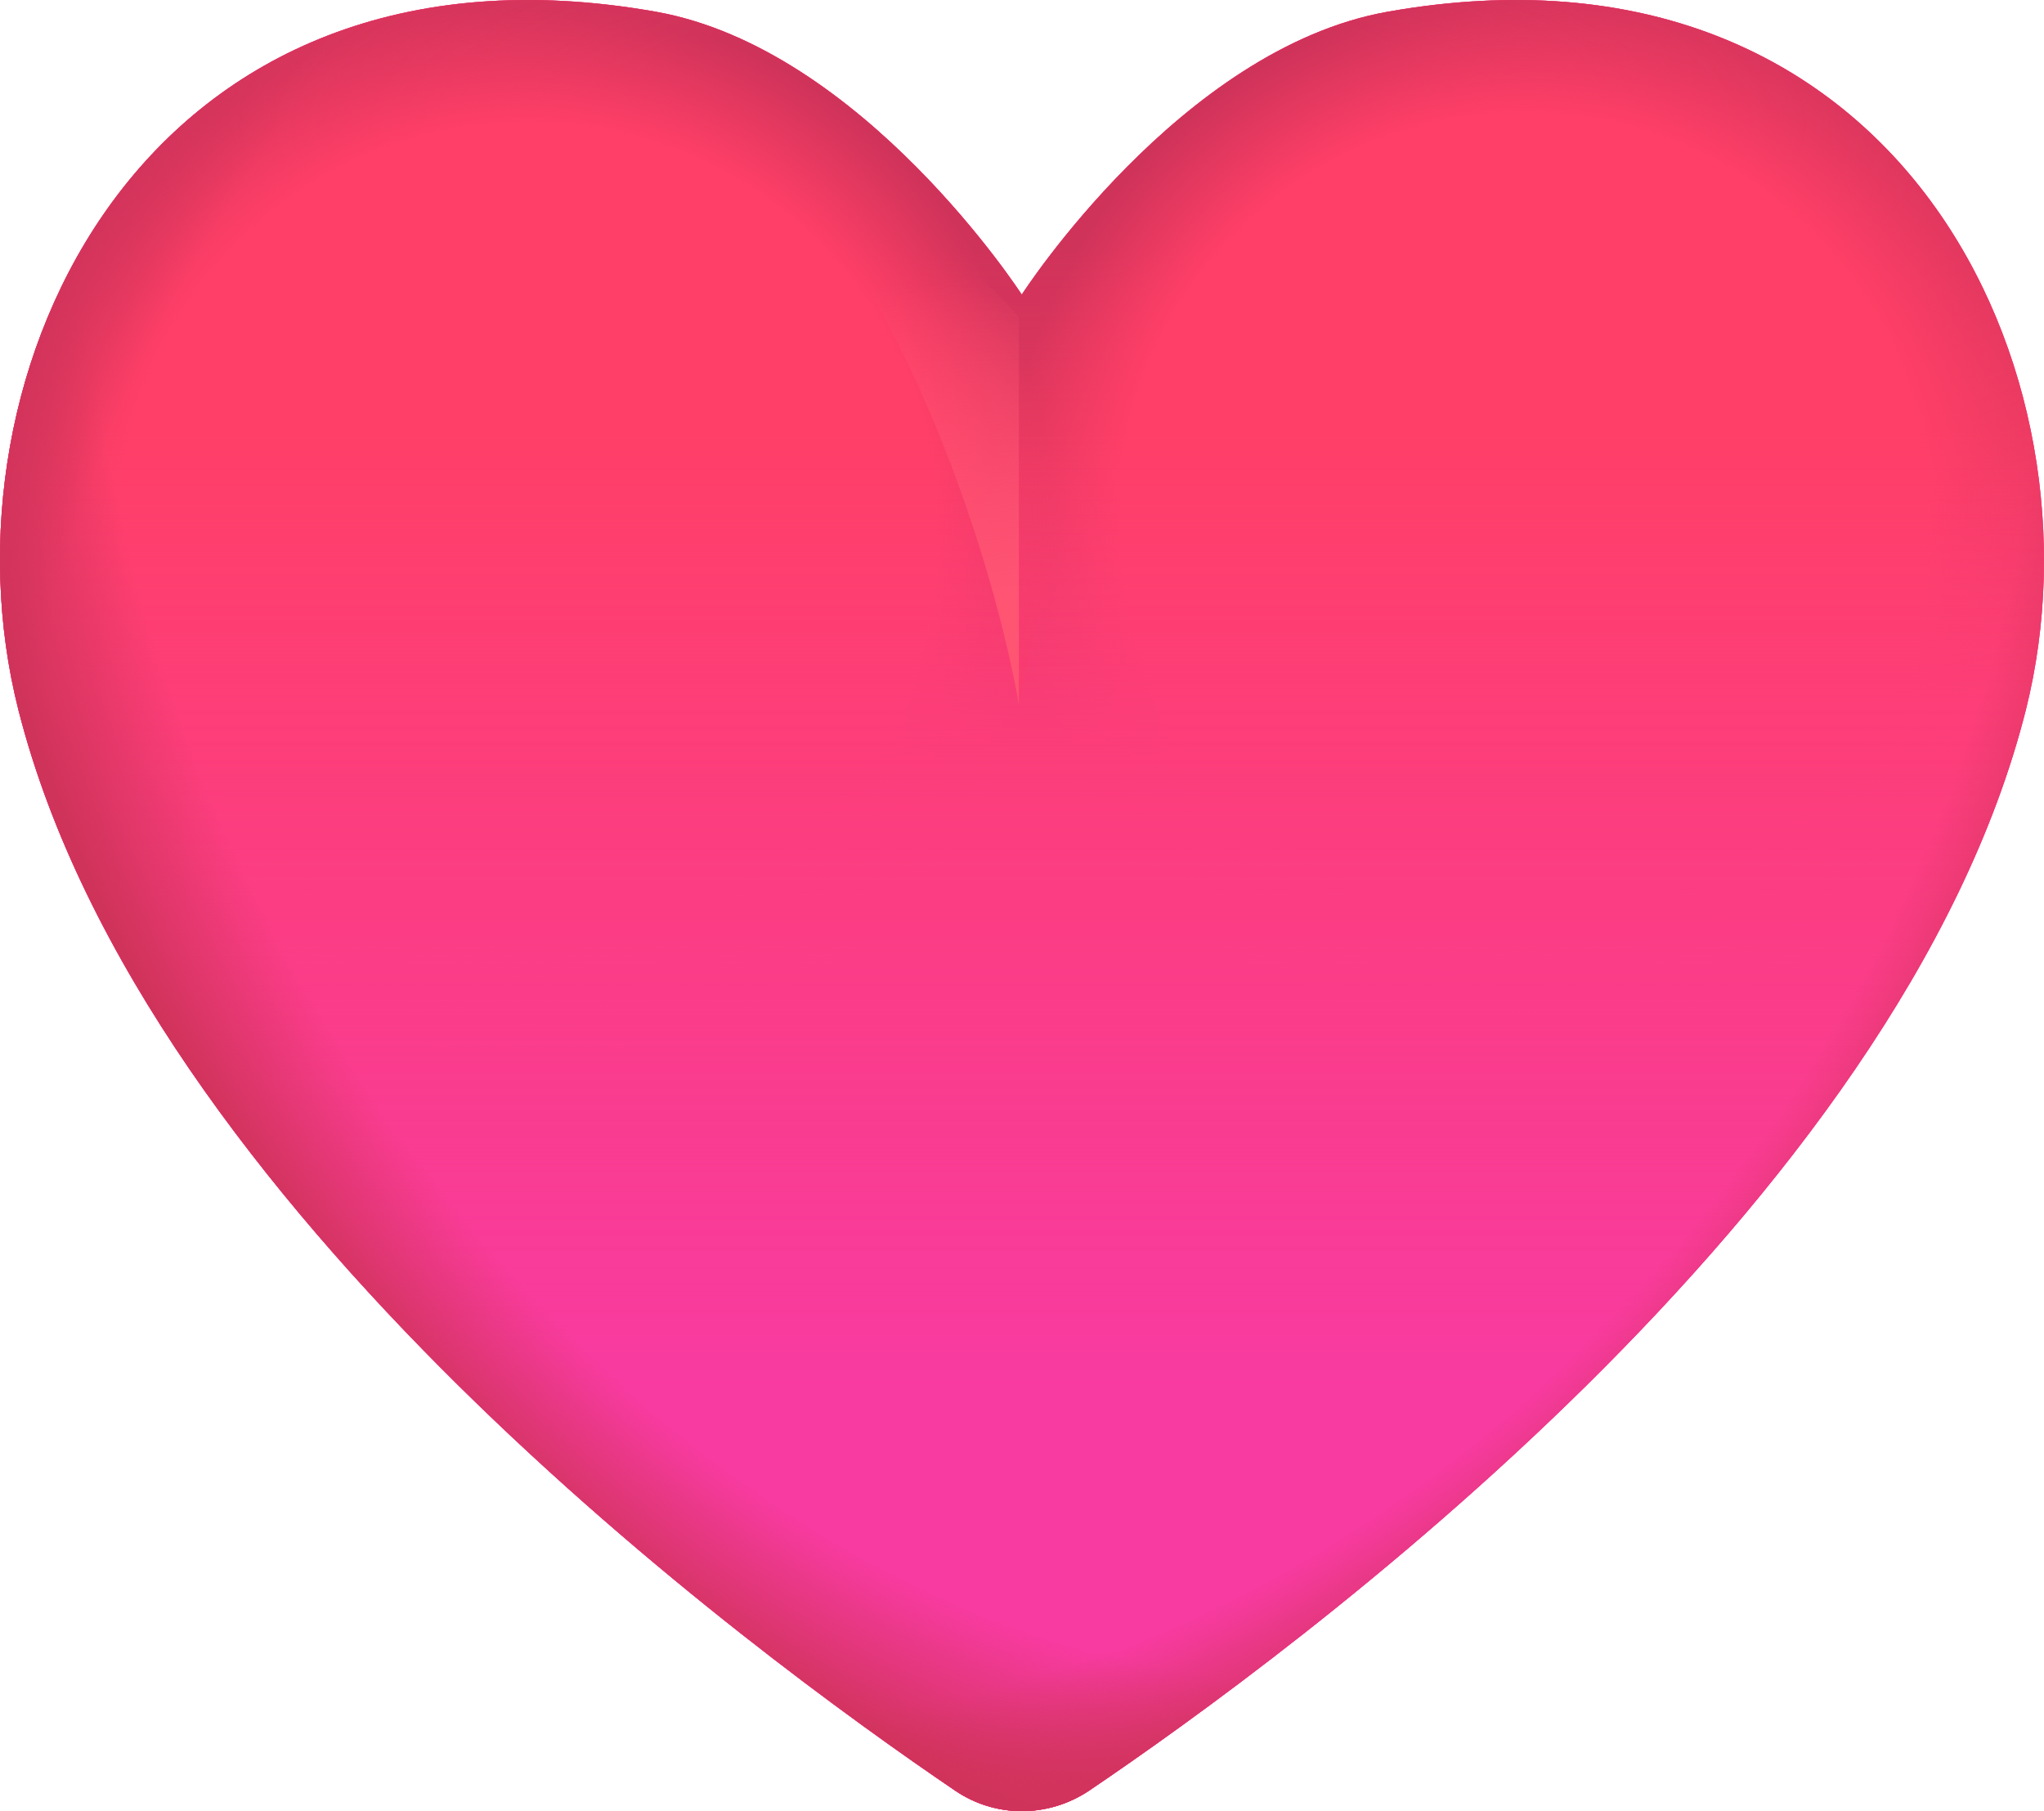 <svg width="79" height="70" viewBox="0 0 79 70" fill="none" xmlns="http://www.w3.org/2000/svg">
<path d="M53.631 0.454C45.615 1.878 39.491 11.387 39.491 11.387C39.491 11.387 33.339 1.878 25.352 0.454C5.567 -3.047 -2.589 14.433 0.713 27.444C5.596 46.661 29.077 63.886 36.923 69.21C38.475 70.263 40.507 70.263 42.088 69.21C49.962 63.886 73.443 46.661 78.297 27.444C81.571 14.433 73.415 -3.047 53.631 0.454Z" fill="#F83BA1"/>
<path d="M53.631 0.454C45.615 1.878 39.491 11.387 39.491 11.387C39.491 11.387 33.339 1.878 25.352 0.454C5.567 -3.047 -2.589 14.433 0.713 27.444C5.596 46.661 29.077 63.886 36.923 69.21C38.475 70.263 40.507 70.263 42.088 69.21C49.962 63.886 73.443 46.661 78.297 27.444C81.571 14.433 73.415 -3.047 53.631 0.454Z" fill="#FF3F67"/>
<path d="M53.631 0.454C45.615 1.878 39.491 11.387 39.491 11.387C39.491 11.387 33.339 1.878 25.352 0.454C5.567 -3.047 -2.589 14.433 0.713 27.444C5.596 46.661 29.077 63.886 36.923 69.21C38.475 70.263 40.507 70.263 42.088 69.21C49.962 63.886 73.443 46.661 78.297 27.444C81.571 14.433 73.415 -3.047 53.631 0.454Z" fill="url(#paint0_radial_124_1275)"/>
<path d="M53.631 0.454C45.615 1.878 39.491 11.387 39.491 11.387C39.491 11.387 33.339 1.878 25.352 0.454C5.567 -3.047 -2.589 14.433 0.713 27.444C5.596 46.661 29.077 63.886 36.923 69.21C38.475 70.263 40.507 70.263 42.088 69.21C49.962 63.886 73.443 46.661 78.297 27.444C81.571 14.433 73.415 -3.047 53.631 0.454Z" fill="url(#paint1_radial_124_1275)"/>
<path d="M53.631 0.454C45.615 1.878 39.491 11.387 39.491 11.387C39.491 11.387 33.339 1.878 25.352 0.454C5.567 -3.047 -2.589 14.433 0.713 27.444C5.596 46.661 29.077 63.886 36.923 69.21C38.475 70.263 40.507 70.263 42.088 69.21C49.962 63.886 73.443 46.661 78.297 27.444C81.571 14.433 73.415 -3.047 53.631 0.454Z" fill="url(#paint2_radial_124_1275)"/>
<path d="M53.631 0.454C45.615 1.878 39.491 11.387 39.491 11.387C39.491 11.387 33.339 1.878 25.352 0.454C5.567 -3.047 -2.589 14.433 0.713 27.444C5.596 46.661 29.077 63.886 36.923 69.21C38.475 70.263 40.507 70.263 42.088 69.21C49.962 63.886 73.443 46.661 78.297 27.444C81.571 14.433 73.415 -3.047 53.631 0.454Z" fill="url(#paint3_linear_124_1275)"/>
<path d="M53.631 0.454C45.615 1.878 39.491 11.387 39.491 11.387C39.491 11.387 33.339 1.878 25.352 0.454C5.567 -3.047 -2.589 14.433 0.713 27.444C5.596 46.661 29.077 63.886 36.923 69.21C38.475 70.263 40.507 70.263 42.088 69.21C49.962 63.886 73.443 46.661 78.297 27.444C81.571 14.433 73.415 -3.047 53.631 0.454Z" fill="url(#paint4_radial_124_1275)"/>
<path d="M53.631 0.454C45.615 1.878 39.491 11.387 39.491 11.387C39.491 11.387 33.339 1.878 25.352 0.454C5.567 -3.047 -2.589 14.433 0.713 27.444C5.596 46.661 29.077 63.886 36.923 69.21C38.475 70.263 40.507 70.263 42.088 69.21C49.962 63.886 73.443 46.661 78.297 27.444C81.571 14.433 73.415 -3.047 53.631 0.454Z" fill="url(#paint5_radial_124_1275)"/>
<path d="M39.379 27.236V12.275C41.434 9.711 47.442 6.161 50.189 4.706C43.596 10.762 40.235 22.249 39.379 27.236Z" fill="url(#paint6_linear_124_1275)"/>
<path d="M39.379 27.236V12.275C37.323 9.711 31.316 6.161 28.569 4.706C35.161 10.762 38.522 22.249 39.379 27.236Z" fill="url(#paint7_linear_124_1275)"/>
<defs>
<radialGradient id="paint0_radial_124_1275" cx="0" cy="0" r="1" gradientUnits="userSpaceOnUse" gradientTransform="translate(39.5 4.695) scale(80.234 25.038)">
<stop offset="0.196" stop-color="#D0335A"/>
<stop offset="1" stop-color="#D0335A" stop-opacity="0"/>
</radialGradient>
<radialGradient id="paint1_radial_124_1275" cx="0" cy="0" r="1" gradientUnits="userSpaceOnUse" gradientTransform="translate(20.455 20.468) rotate(90) scale(20.381 20.279)">
<stop offset="0.776" stop-color="#FF3F67"/>
<stop offset="1" stop-color="#FF3F67" stop-opacity="0"/>
</radialGradient>
<radialGradient id="paint2_radial_124_1275" cx="0" cy="0" r="1" gradientUnits="userSpaceOnUse" gradientTransform="translate(58.897 19.936) rotate(90) scale(20.203 20.103)">
<stop offset="0.776" stop-color="#FF3F67"/>
<stop offset="1" stop-color="#FF3F67" stop-opacity="0"/>
</radialGradient>
<linearGradient id="paint3_linear_124_1275" x1="39.5" y1="0" x2="39.5" y2="70" gradientUnits="userSpaceOnUse">
<stop offset="0.237" stop-color="#F83BA1" stop-opacity="0"/>
<stop offset="0.768" stop-color="#F83BA1"/>
</linearGradient>
<radialGradient id="paint4_radial_124_1275" cx="0" cy="0" r="1" gradientUnits="userSpaceOnUse" gradientTransform="translate(43.027 17.278) rotate(65.546) scale(56.654 42.815)">
<stop offset="0.872" stop-color="#D0335A" stop-opacity="0"/>
<stop offset="1" stop-color="#D0335A"/>
</radialGradient>
<radialGradient id="paint5_radial_124_1275" cx="0" cy="0" r="1" gradientUnits="userSpaceOnUse" gradientTransform="translate(39.5 24.367) rotate(126.034) scale(52.159 39.486)">
<stop offset="0.872" stop-color="#D0335A" stop-opacity="0"/>
<stop offset="1" stop-color="#D0335A"/>
</radialGradient>
<linearGradient id="paint6_linear_124_1275" x1="7.984" y1="61.913" x2="11.491" y2="17.624" gradientUnits="userSpaceOnUse">
<stop stop-color="#FE375C"/>
<stop offset="1" stop-color="#FE375C" stop-opacity="0"/>
</linearGradient>
<linearGradient id="paint7_linear_124_1275" x1="39.379" y1="25.741" x2="37.321" y2="10.635" gradientUnits="userSpaceOnUse">
<stop offset="0.161" stop-color="#FF5573"/>
<stop offset="1" stop-color="#FF5573" stop-opacity="0"/>
</linearGradient>
</defs>
</svg>

